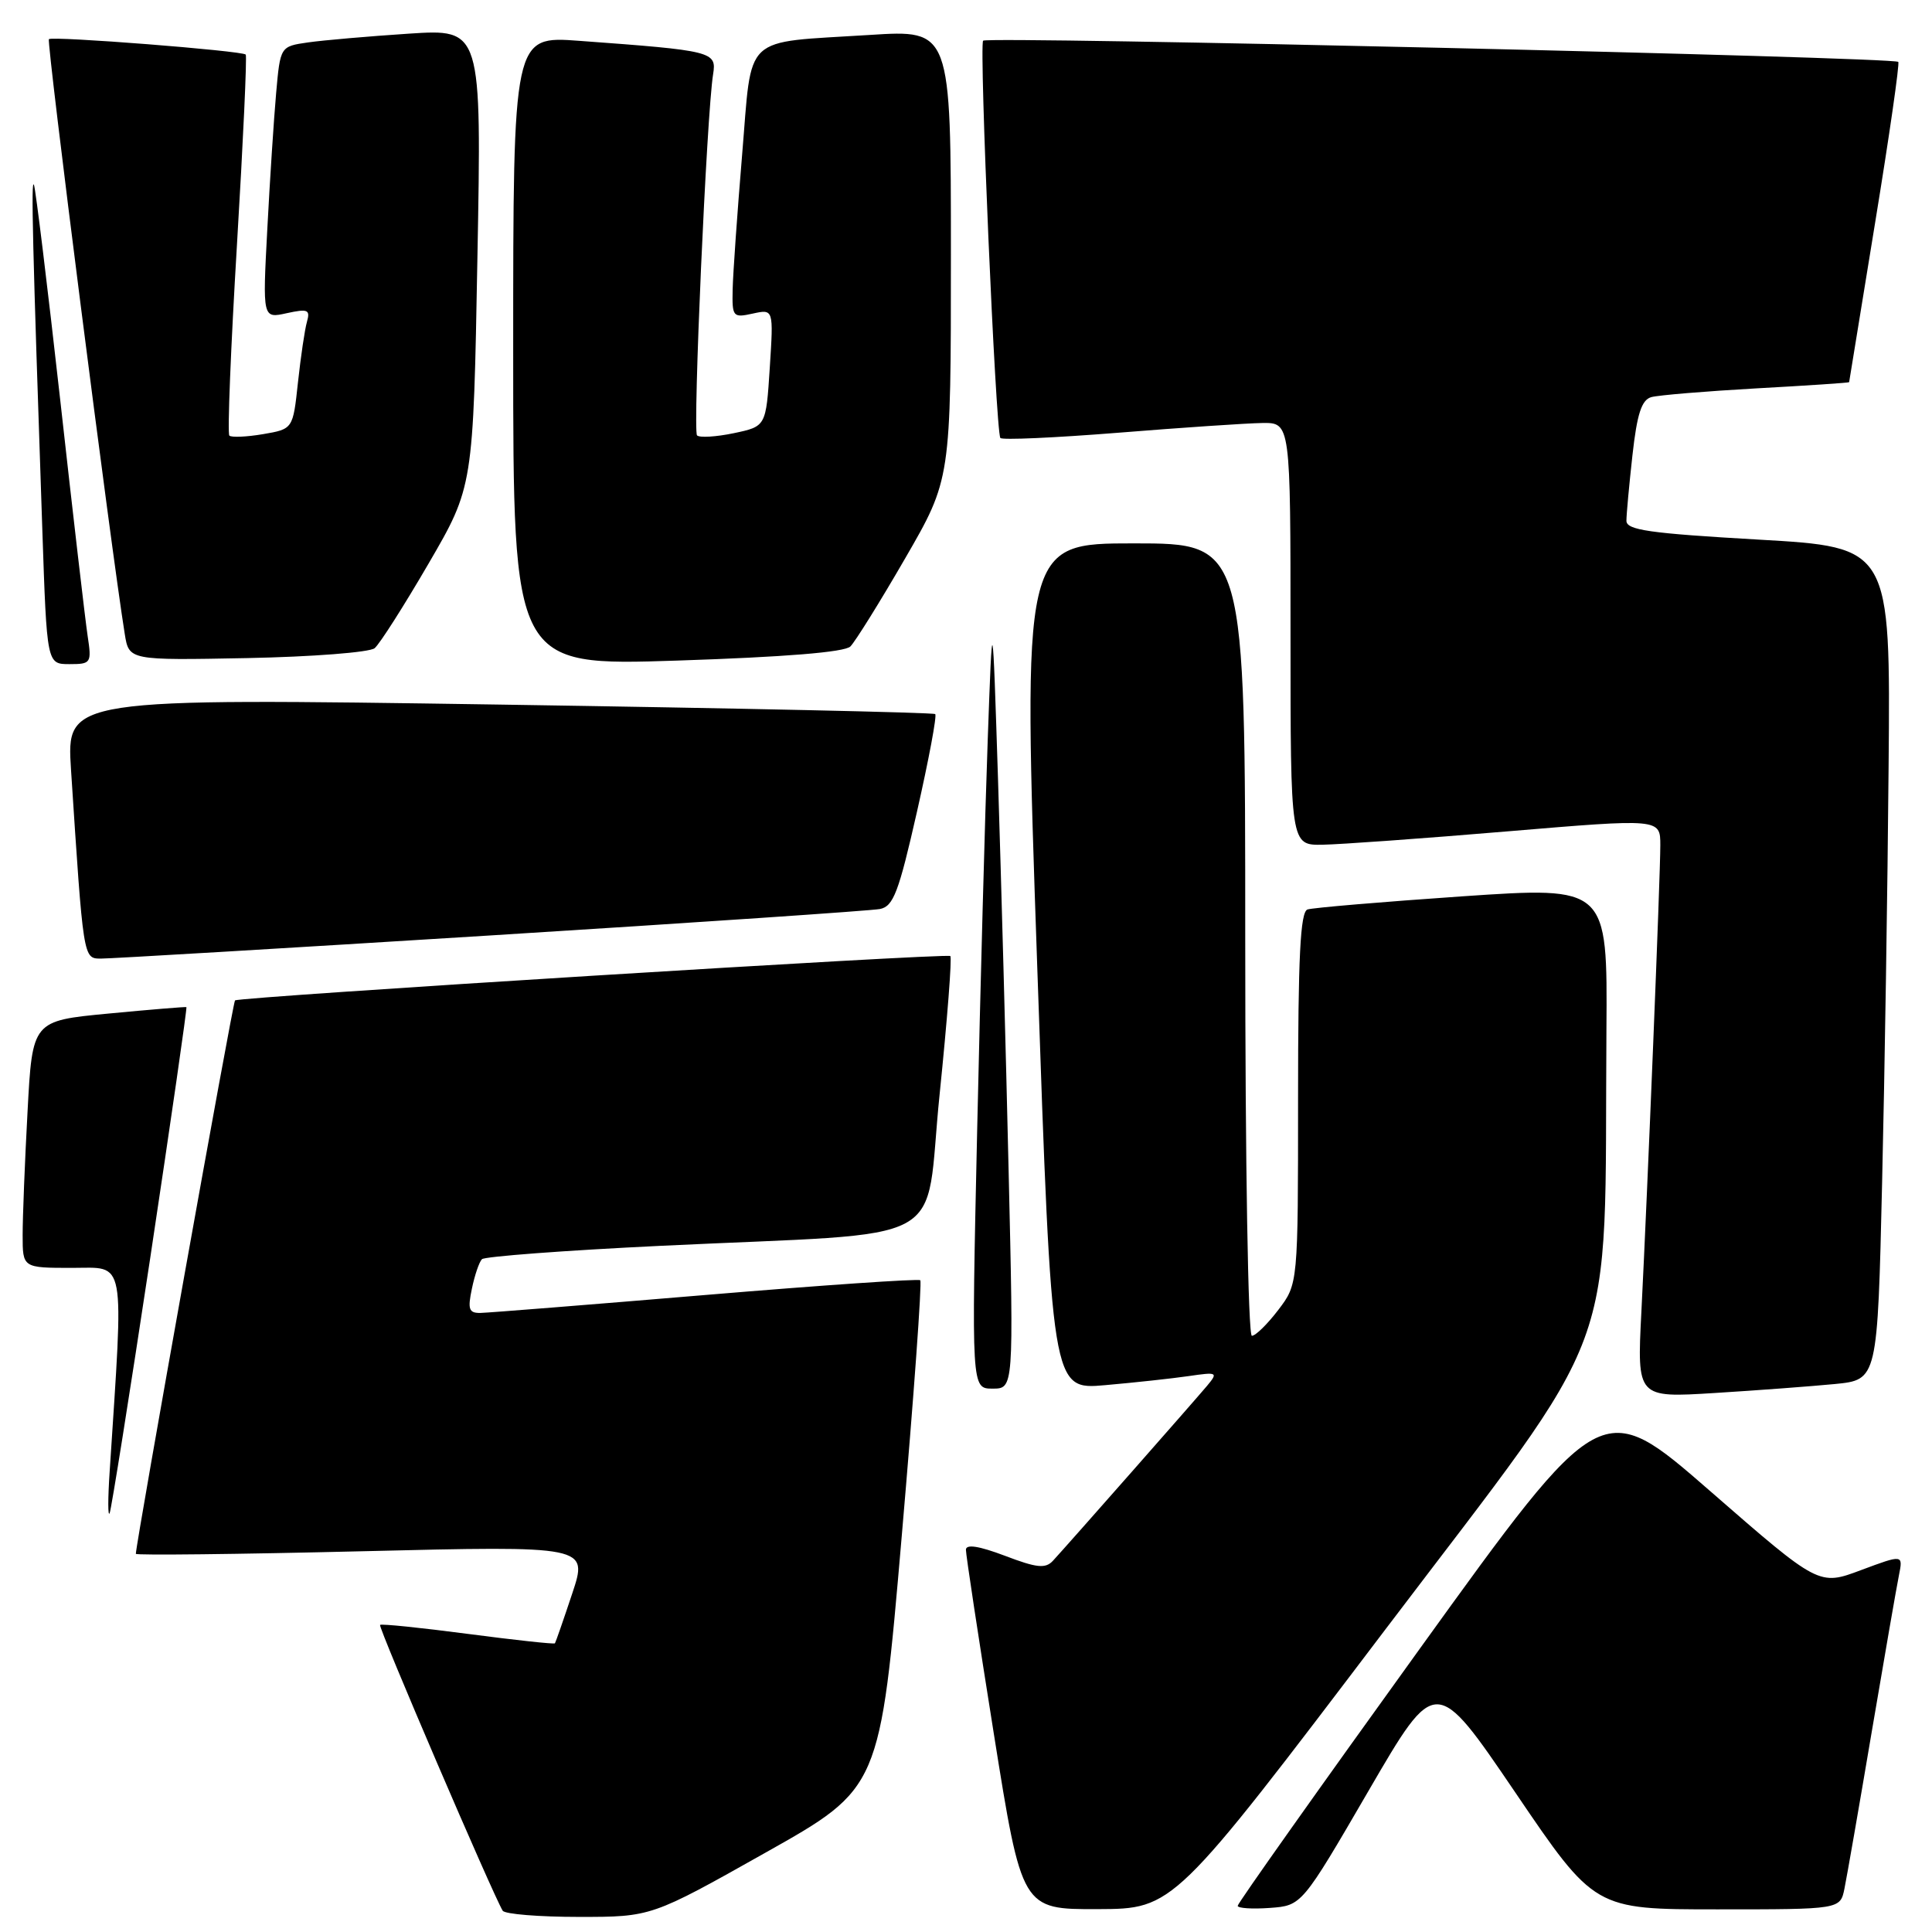 <?xml version="1.0" encoding="UTF-8" standalone="no"?>
<!DOCTYPE svg PUBLIC "-//W3C//DTD SVG 1.1//EN" "http://www.w3.org/Graphics/SVG/1.1/DTD/svg11.dtd" >
<svg xmlns="http://www.w3.org/2000/svg" xmlns:xlink="http://www.w3.org/1999/xlink" version="1.1" viewBox="0 0 256 256">
 <g >
 <path fill="currentColor"
d=" M 101.46 245.47 C 116.61 236.95 116.61 236.95 119.49 203.49 C 121.08 185.09 122.18 169.86 121.94 169.64 C 121.70 169.42 108.90 170.30 93.50 171.59 C 78.10 172.88 64.68 173.95 63.67 173.97 C 62.13 174.00 61.95 173.49 62.53 170.75 C 62.90 168.96 63.50 167.21 63.86 166.85 C 64.21 166.49 74.85 165.69 87.50 165.08 C 126.98 163.17 122.37 165.67 124.51 144.95 C 125.52 135.08 126.16 126.86 125.92 126.68 C 125.41 126.27 31.66 132.09 31.14 132.56 C 30.85 132.82 18.02 204.45 18.00 205.89 C 18.00 206.10 31.48 205.95 47.96 205.55 C 77.93 204.82 77.93 204.82 75.82 211.16 C 74.66 214.65 73.63 217.61 73.53 217.75 C 73.42 217.88 68.24 217.32 62.00 216.50 C 55.76 215.68 50.52 215.14 50.36 215.31 C 50.08 215.58 65.34 251.12 66.61 253.18 C 66.89 253.63 71.44 254.00 76.71 254.00 C 86.31 254.00 86.31 254.00 101.46 245.47 Z  M 183.50 216.00 C 215.14 174.27 212.55 181.28 212.86 136.48 C 213.00 117.46 213.00 117.46 193.75 118.77 C 183.16 119.50 173.94 120.28 173.25 120.51 C 172.30 120.84 172.00 126.75 172.00 145.54 C 172.00 170.13 172.00 170.13 169.38 173.57 C 167.94 175.46 166.37 177.00 165.88 177.00 C 165.38 177.00 165.00 154.12 165.00 124.50 C 165.00 72.00 165.00 72.00 150.25 72.00 C 135.50 72.00 135.50 72.00 137.44 128.08 C 139.37 184.17 139.37 184.17 146.44 183.54 C 150.32 183.20 155.30 182.66 157.50 182.34 C 161.32 181.78 161.43 181.84 159.94 183.63 C 158.27 185.62 141.55 204.61 139.52 206.81 C 138.53 207.88 137.38 207.76 133.16 206.15 C 129.72 204.85 128.00 204.58 127.99 205.35 C 127.98 205.98 129.65 216.96 131.69 229.75 C 135.40 253.00 135.40 253.00 145.45 252.97 C 155.50 252.93 155.50 252.93 183.50 216.00 Z  M 181.37 237.24 C 190.24 221.99 190.24 221.99 200.77 237.49 C 211.29 253.00 211.29 253.00 227.57 253.00 C 243.84 253.00 243.84 253.00 244.40 250.25 C 244.71 248.74 246.34 239.40 248.01 229.50 C 249.69 219.60 251.31 210.25 251.62 208.73 C 252.17 205.97 252.17 205.97 246.59 208.05 C 241.02 210.14 241.02 210.14 226.62 197.59 C 212.22 185.04 212.22 185.04 188.11 218.49 C 174.85 236.88 164.00 252.20 164.00 252.53 C 164.00 252.85 165.91 252.98 168.25 252.81 C 172.50 252.50 172.50 252.50 181.37 237.24 Z  M 19.93 166.53 C 22.66 148.40 24.81 133.52 24.70 133.45 C 24.59 133.39 19.95 133.77 14.40 134.30 C 4.29 135.26 4.29 135.26 3.65 147.29 C 3.29 153.90 3.00 161.27 3.00 163.66 C 3.00 168.00 3.00 168.00 9.55 168.00 C 16.75 168.00 16.41 166.17 14.53 195.00 C 14.29 198.57 14.29 201.05 14.53 200.50 C 14.76 199.95 17.19 184.67 19.93 166.53 Z  M 243.14 183.39 C 248.78 182.83 248.78 182.83 249.39 156.66 C 249.73 142.27 250.12 117.45 250.25 101.50 C 250.50 72.50 250.50 72.50 233.00 71.50 C 218.55 70.67 215.50 70.24 215.51 69.00 C 215.51 68.17 215.87 64.26 216.31 60.30 C 216.92 54.83 217.52 52.98 218.81 52.62 C 219.74 52.36 226.01 51.84 232.75 51.46 C 239.49 51.09 245.01 50.72 245.02 50.64 C 245.03 50.56 246.58 41.06 248.46 29.53 C 250.35 17.99 251.73 8.39 251.53 8.20 C 250.90 7.57 130.88 4.79 130.27 5.39 C 129.72 5.95 131.92 56.90 132.55 58.03 C 132.72 58.33 139.75 58.01 148.17 57.34 C 156.60 56.66 165.19 56.08 167.25 56.05 C 171.00 56.00 171.00 56.00 171.00 84.00 C 171.00 112.00 171.00 112.00 175.25 111.93 C 177.59 111.89 188.61 111.10 199.75 110.16 C 220.00 108.46 220.00 108.46 220.00 112.00 C 220.00 116.18 218.31 157.66 217.49 173.86 C 216.91 185.22 216.91 185.22 227.20 184.58 C 232.87 184.23 240.04 183.69 243.14 183.39 Z  M 133.65 155.25 C 133.29 139.44 132.65 116.15 132.25 103.50 C 131.51 80.50 131.51 80.50 130.88 98.00 C 130.53 107.62 129.90 130.91 129.48 149.75 C 128.72 184.00 128.72 184.00 131.52 184.00 C 134.32 184.00 134.32 184.00 133.65 155.25 Z  M 65.00 123.95 C 92.23 122.25 115.44 120.67 116.59 120.45 C 118.38 120.10 119.08 118.26 121.51 107.53 C 123.07 100.64 124.16 94.84 123.92 94.62 C 123.69 94.41 97.69 93.84 66.15 93.36 C 8.80 92.50 8.80 92.50 9.41 102.00 C 11.05 127.14 11.02 127.00 13.35 127.02 C 14.53 127.03 37.77 125.65 65.00 123.95 Z  M 11.61 84.25 C 11.30 82.19 9.66 68.12 7.98 53.00 C 6.29 37.88 4.72 25.05 4.50 24.50 C 4.10 23.54 4.31 32.32 5.61 70.25 C 6.21 88.00 6.21 88.00 9.20 88.00 C 12.07 88.00 12.16 87.87 11.61 84.25 Z  M 49.64 85.89 C 50.31 85.33 53.52 80.29 56.78 74.69 C 62.71 64.50 62.71 64.50 63.26 34.16 C 63.82 3.83 63.82 3.83 54.16 4.46 C 48.85 4.81 42.84 5.33 40.82 5.62 C 37.14 6.15 37.14 6.15 36.59 12.33 C 36.29 15.72 35.76 23.83 35.42 30.35 C 34.79 42.21 34.79 42.21 37.99 41.50 C 40.80 40.89 41.13 41.03 40.67 42.65 C 40.38 43.67 39.85 47.28 39.48 50.68 C 38.82 56.85 38.82 56.85 34.84 57.53 C 32.66 57.90 30.65 57.98 30.39 57.72 C 30.12 57.46 30.58 46.06 31.40 32.40 C 32.22 18.73 32.74 7.41 32.56 7.23 C 32.05 6.72 6.92 4.75 6.48 5.19 C 6.14 5.52 14.72 72.75 16.53 84.00 C 17.09 87.50 17.09 87.50 32.75 87.20 C 41.37 87.03 48.97 86.44 49.64 85.89 Z  M 112.68 85.66 C 113.32 85.02 116.59 79.78 119.93 74.00 C 126.00 63.51 126.00 63.51 126.00 33.72 C 126.00 3.94 126.00 3.94 115.25 4.63 C 98.16 5.72 99.70 4.27 98.33 20.57 C 97.69 28.23 97.13 36.22 97.08 38.33 C 97.00 42.00 97.11 42.13 99.75 41.55 C 102.50 40.95 102.50 40.95 102.00 48.72 C 101.50 56.50 101.50 56.50 97.23 57.40 C 94.88 57.89 92.69 58.02 92.36 57.69 C 91.78 57.11 93.64 15.09 94.49 9.84 C 94.97 6.83 94.49 6.71 76.75 5.41 C 68.00 4.76 68.00 4.76 68.00 46.50 C 68.00 88.24 68.00 88.24 89.75 87.53 C 103.99 87.06 111.91 86.42 112.68 85.66 Z "/>
</g>
</svg>